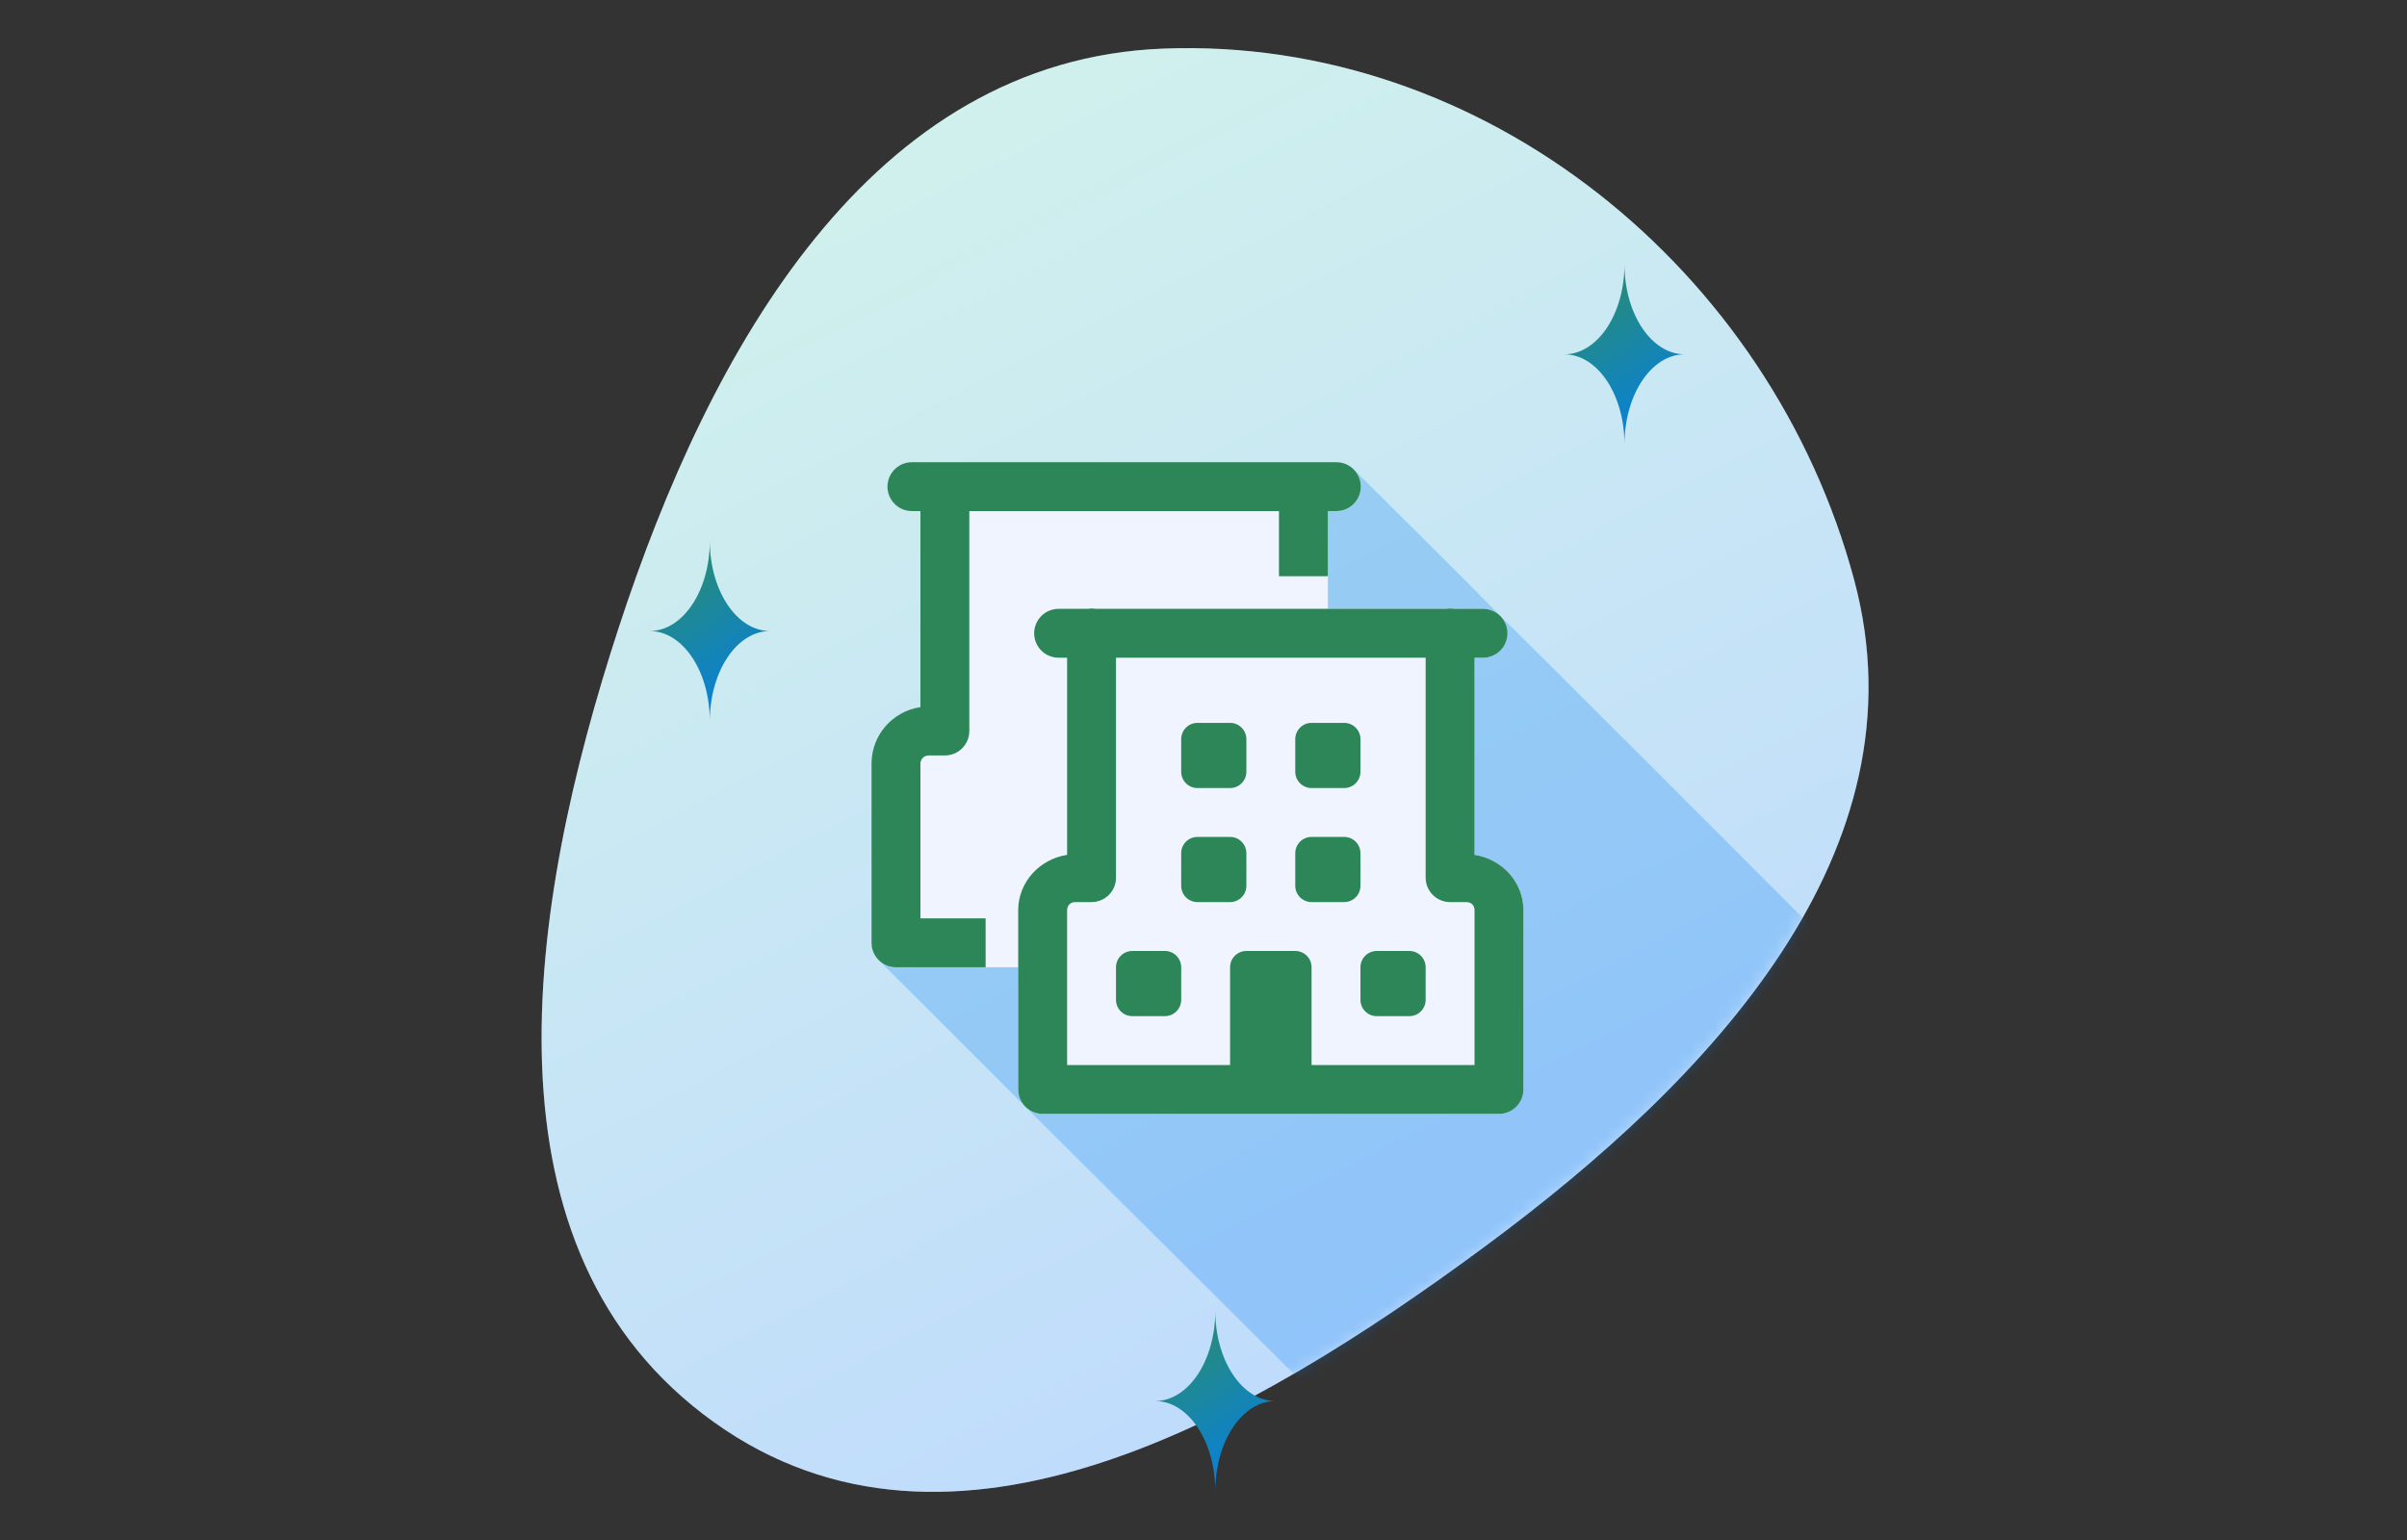 <svg width="200" height="128" viewBox="0 0 200 128" fill="none" xmlns="http://www.w3.org/2000/svg">
<rect x="0" y="0" width="200" height="128" fill="#333333" stroke="none"/>
<path fill-rule="evenodd" clip-rule="evenodd" d="M96.667 4.039C123.337 3.013 147.152 22.424 154.066 48.203C160.113 70.749 142.144 89.736 123.373 103.611C103.911 117.998 79.031 132.301 59.345 118.222C39.398 103.956 43.797 75.461 51.416 52.151C58.978 29.015 72.344 4.974 96.667 4.039Z" fill="#F0F4FF"/>
<path fill-rule="evenodd" clip-rule="evenodd" d="M96.667 4.039C123.337 3.013 147.152 22.424 154.066 48.203C160.113 70.749 142.144 89.736 123.373 103.611C103.911 117.998 79.031 132.301 59.345 118.222C39.398 103.956 43.797 75.461 51.416 52.151C58.978 29.015 72.344 4.974 96.667 4.039Z" fill="url(#paint0_linear_1264_272793)" fill-opacity="0.2"/>
<mask id="mask0_1264_272793" style="mask-type:alpha" maskUnits="userSpaceOnUse" x="45" y="4" width="111" height="120">
<path fill-rule="evenodd" clip-rule="evenodd" d="M96.667 4.039C123.337 3.013 147.152 22.424 154.066 48.203C160.113 70.749 142.144 89.736 123.373 103.611C103.911 117.998 79.031 132.301 59.345 118.222C39.398 103.956 43.797 75.461 51.416 52.151C58.978 29.015 72.344 4.974 96.667 4.039Z" fill="#F0F4FF"/>
<path fill-rule="evenodd" clip-rule="evenodd" d="M96.667 4.039C123.337 3.013 147.152 22.424 154.066 48.203C160.113 70.749 142.144 89.736 123.373 103.611C103.911 117.998 79.031 132.301 59.345 118.222C39.398 103.956 43.797 75.461 51.416 52.151C58.978 29.015 72.344 4.974 96.667 4.039Z" fill="url(#paint1_linear_1264_272793)" fill-opacity="0.2"/>
</mask>
<g mask="url(#mask0_1264_272793)">
<path opacity="0.25" d="M75.802 38.416C75.533 38.412 75.266 38.462 75.016 38.562C74.766 38.663 74.539 38.812 74.347 39.001C74.156 39.19 74.003 39.415 73.899 39.663C73.796 39.912 73.742 40.178 73.742 40.447C73.742 40.717 73.796 40.983 73.899 41.231C74.003 41.48 74.156 41.705 74.347 41.894C74.539 42.083 74.766 42.232 75.016 42.332C75.266 42.433 75.533 42.483 75.802 42.479H76.479V58.776C74.185 59.107 72.417 61.085 72.417 63.468V78.364C72.417 78.919 72.639 79.422 73 79.788C73.369 80.163 86.718 93.5 86.718 93.5L84.604 80.395V76.333H94.5V63.468C94.5 63.096 76.784 62.791 77.156 62.791L81.896 65.055C83.017 65.055 83.927 64.145 83.927 63.024L80.542 70H106.271V50.604H110.333L121.936 54.081H122.613C122.882 54.085 123.15 54.036 123.4 53.935C123.649 53.835 123.877 53.686 124.068 53.497C124.26 53.308 124.412 53.083 124.516 52.834C124.62 52.586 124.674 52.319 124.674 52.05C124.674 51.781 124.777 51.491 124.674 51.242C124.57 50.994 112.657 39.19 112.465 39.001C112.274 38.812 112.046 38.663 111.797 38.562C111.547 38.462 111.28 38.412 111.011 38.416H75.802ZM90.666 50.575C90.568 50.577 90.47 50.587 90.373 50.604H87.99C87.721 50.6 87.453 50.65 87.204 50.75C86.954 50.85 86.726 50.999 86.535 51.188C86.343 51.377 86.191 51.603 86.087 51.851C85.983 52.099 85.93 52.366 85.93 52.635C85.93 52.904 85.983 53.171 86.087 53.419C86.191 53.667 86.343 53.892 86.535 54.081C86.726 54.27 86.954 54.42 87.204 54.52C87.453 54.62 87.721 54.67 87.99 54.666H88.667V71.054C86.4 71.4 84.604 73.302 84.604 75.656V90.552C84.604 91.09 84.818 91.607 85.199 91.988C85.58 92.369 120.5 127.135 120.5 127.135L157.969 129.167C158.508 129.167 159.024 128.953 159.405 128.572C159.786 128.191 160 127.674 160 127.135V112.24C160 109.885 158.204 107.984 155.938 107.638L148.537 80.646H149.214C149.483 80.65 149.75 80.6 150 80.5C150.25 80.4 150.477 80.251 150.669 80.062C150.861 79.873 151.013 79.647 151.117 79.399C151.221 79.151 151.274 78.884 151.274 78.615C151.274 78.346 151.221 78.079 151.117 77.831C151.013 77.583 150.669 77.168 150.669 77.168C150.669 77.168 124.923 51.343 124.674 51.242C124.424 51.142 123.467 50.6 123.198 50.604H120.823C120.605 50.568 120.382 50.568 120.164 50.604H91.031C90.911 50.583 90.789 50.573 90.666 50.575ZM99.5 60.083C98.753 60.083 98.146 60.69 98.146 61.437V64.145C98.146 64.893 98.753 65.5 99.5 65.5H102.208C102.956 65.5 103.563 64.893 103.563 64.145V61.437C103.563 60.69 102.956 60.083 102.208 60.083H99.5ZM108.979 60.083C108.232 60.083 107.625 60.69 107.625 61.437V64.145C107.625 64.893 108.232 65.5 108.979 65.5H111.688C112.435 65.5 113.042 64.893 113.042 64.145V61.437C113.042 60.69 112.435 60.083 111.688 60.083H108.979ZM99.5 69.562C98.753 69.562 98.146 70.169 98.146 70.916V73.625C98.146 74.372 98.753 74.979 99.5 74.979H102.208C102.956 74.979 103.563 74.372 103.563 73.625V70.916C103.563 70.169 102.956 69.562 102.208 69.562H99.5ZM108.979 69.562C108.232 69.562 107.625 70.169 107.625 70.916V73.625C107.625 74.372 108.232 74.979 108.979 74.979H111.688C112.435 74.979 146.458 110.956 146.458 110.208V107.5C146.458 106.752 112.435 69.562 111.688 69.562H108.979ZM94.083 79.041C93.336 79.041 92.729 79.648 92.729 80.395V83.104C92.729 83.851 93.336 84.458 94.083 84.458H96.792C97.539 84.458 98.146 83.851 98.146 83.104V80.395C98.146 79.648 97.539 79.041 96.792 79.041H94.083ZM147.813 115.625C147.065 115.625 146.458 116.232 146.458 116.979V119.688C146.458 120.435 147.065 121.042 147.813 121.042H150.521C151.268 121.042 151.875 120.435 151.875 119.688V116.979C151.875 116.232 151.268 115.625 150.521 115.625H147.813Z" fill="url(#paint2_linear_1264_272793)"/>
</g>
<path d="M105.999 116.449C105.992 116.449 105.986 116.449 105.98 116.449C103.23 116.449 100.998 113.119 100.98 109C100.962 113.109 98.741 116.434 96 116.449C96 116.449 96 116.449 96 116.449C98.741 116.464 100.962 119.789 100.98 123.898C100.998 119.779 103.23 116.449 105.98 116.449C105.986 116.449 105.992 116.449 105.999 116.449C105.999 116.449 105.999 116.449 105.999 116.449Z" fill="url(#paint3_linear_1264_272793)"/>
<path d="M139.999 29.449C139.992 29.449 139.986 29.449 139.98 29.449C137.23 29.449 134.998 26.119 134.98 22C134.962 26.109 132.741 29.434 130 29.449C130 29.449 130 29.449 130 29.449C132.741 29.464 134.962 32.789 134.98 36.898C134.998 32.779 137.23 29.449 139.98 29.449C139.986 29.449 139.992 29.449 139.999 29.449C139.999 29.449 139.999 29.449 139.999 29.449Z" fill="url(#paint4_linear_1264_272793)"/>
<path d="M63.999 52.449C63.992 52.449 63.986 52.449 63.98 52.449C61.23 52.449 58.998 49.119 58.98 45C58.962 49.109 56.741 52.434 54 52.449C54 52.449 54 52.449 54 52.449C56.741 52.464 58.962 55.789 58.98 59.898C58.998 55.779 61.23 52.449 63.98 52.449C63.986 52.449 63.992 52.449 63.999 52.449C63.999 52.449 63.999 52.449 63.999 52.449Z" fill="url(#paint5_linear_1264_272793)"/>
<path d="M75.802 38.416C75.533 38.412 75.266 38.462 75.016 38.562C74.766 38.663 74.539 38.812 74.347 39.001C74.156 39.19 74.003 39.415 73.899 39.663C73.796 39.912 73.742 40.178 73.742 40.447C73.742 40.717 73.796 40.983 73.899 41.231C74.003 41.48 74.156 41.705 74.347 41.894C74.539 42.083 74.766 42.232 75.016 42.332C75.266 42.433 75.533 42.483 75.802 42.479H76.479V58.776C74.185 59.107 72.417 61.085 72.417 63.468V78.364C72.417 79.485 73.327 80.395 74.448 80.395H84.604V76.333H94.5V63.468C94.5 63.096 76.784 62.791 77.156 62.791L81.896 65.055C83.017 65.055 83.927 64.145 83.927 63.024L80.542 70H106.271V50.604H110.333V42.479H111.011C111.28 42.483 111.547 42.433 111.797 42.332C112.046 42.232 112.274 42.083 112.465 41.894C112.657 41.705 112.809 41.48 112.913 41.231C113.017 40.983 113.071 40.717 113.071 40.447C113.071 40.178 113.017 39.912 112.913 39.663C112.809 39.415 112.657 39.19 112.465 39.001C112.274 38.812 112.046 38.663 111.797 38.562C111.547 38.462 111.28 38.412 111.011 38.416H75.802ZM90.666 50.575C90.568 50.577 90.47 50.587 90.373 50.604H87.99C87.721 50.6 87.453 50.65 87.204 50.75C86.954 50.85 86.726 50.999 86.535 51.188C86.343 51.377 86.191 51.603 86.087 51.851C85.983 52.099 85.93 52.366 85.93 52.635C85.93 52.904 85.983 53.171 86.087 53.419C86.191 53.667 86.343 53.892 86.535 54.081C86.726 54.27 86.954 54.42 87.204 54.52C87.453 54.62 87.721 54.67 87.99 54.666H88.667V71.054C86.4 71.4 84.604 73.302 84.604 75.656V90.552C84.604 91.09 84.818 91.607 85.199 91.988C85.58 92.369 86.097 92.583 86.635 92.583H124.552C125.091 92.583 125.607 92.369 125.988 91.988C126.369 91.607 126.583 91.09 126.583 90.552V75.656C126.583 73.302 124.787 71.4 122.521 71.054V54.666H123.198C123.467 54.67 123.734 54.62 123.984 54.52C124.234 54.42 124.461 54.27 124.653 54.081C124.845 53.892 124.997 53.667 125.101 53.419C125.205 53.171 125.258 52.904 125.258 52.635C125.258 52.366 125.205 52.099 125.101 51.851C124.997 51.603 124.845 51.377 124.653 51.188C124.461 50.999 124.234 50.85 123.984 50.75C123.734 50.65 123.467 50.6 123.198 50.604H120.823C120.605 50.568 120.382 50.568 120.164 50.604H91.031C90.911 50.583 90.789 50.573 90.666 50.575ZM99.5 60.083C98.753 60.083 98.146 60.69 98.146 61.437V64.145C98.146 64.893 98.753 65.5 99.5 65.5H102.208C102.956 65.5 103.563 64.893 103.563 64.145V61.437C103.563 60.69 102.956 60.083 102.208 60.083H99.5ZM108.979 60.083C108.232 60.083 107.625 60.69 107.625 61.437V64.145C107.625 64.893 108.232 65.5 108.979 65.5H111.688C112.435 65.5 113.042 64.893 113.042 64.145V61.437C113.042 60.69 112.435 60.083 111.688 60.083H108.979ZM99.5 69.562C98.753 69.562 98.146 70.169 98.146 70.916V73.625C98.146 74.372 98.753 74.979 99.5 74.979H102.208C102.956 74.979 103.563 74.372 103.563 73.625V70.916C103.563 70.169 102.956 69.562 102.208 69.562H99.5ZM108.979 69.562C108.232 69.562 107.625 70.169 107.625 70.916V73.625C107.625 74.372 108.232 74.979 108.979 74.979H111.688C112.435 74.979 113.042 74.372 113.042 73.625V70.916C113.042 70.169 112.435 69.562 111.688 69.562H108.979ZM94.083 79.041C93.336 79.041 92.729 79.648 92.729 80.395V83.104C92.729 83.851 93.336 84.458 94.083 84.458H96.792C97.539 84.458 98.146 83.851 98.146 83.104V80.395C98.146 79.648 97.539 79.041 96.792 79.041H94.083ZM114.396 79.041C113.648 79.041 113.042 79.648 113.042 80.395V83.104C113.042 83.851 113.648 84.458 114.396 84.458H117.104C117.852 84.458 118.458 83.851 118.458 83.104V80.395C118.458 79.648 117.852 79.041 117.104 79.041H114.396Z" fill="#F0F4FF"/>
<path d="M75.802 38.417C75.533 38.413 75.266 38.463 75.016 38.563C74.766 38.663 74.539 38.812 74.347 39.001C74.155 39.19 74.003 39.416 73.899 39.664C73.795 39.912 73.742 40.179 73.742 40.448C73.742 40.717 73.795 40.984 73.899 41.232C74.003 41.48 74.155 41.706 74.347 41.895C74.539 42.084 74.766 42.233 75.016 42.333C75.266 42.433 75.533 42.483 75.802 42.479H76.479V58.777C74.185 59.107 72.417 61.086 72.417 63.469V78.365C72.417 79.486 73.327 80.396 74.448 80.396H81.896V76.333H76.479V63.469C76.479 63.096 76.784 62.792 77.156 62.792H78.51C79.632 62.792 80.542 61.882 80.542 60.761V42.479H106.271V47.896H110.333V42.479H111.01C111.28 42.483 111.547 42.433 111.797 42.333C112.046 42.233 112.274 42.084 112.465 41.895C112.657 41.706 112.809 41.48 112.913 41.232C113.017 40.984 113.071 40.717 113.071 40.448C113.071 40.179 113.017 39.912 112.913 39.664C112.809 39.416 112.657 39.19 112.465 39.001C112.274 38.812 112.046 38.663 111.797 38.563C111.547 38.463 111.28 38.413 111.01 38.417H75.802ZM90.666 50.575C90.568 50.578 90.47 50.587 90.373 50.604H87.99C87.72 50.6 87.453 50.65 87.203 50.751C86.954 50.851 86.726 51 86.535 51.189C86.343 51.378 86.191 51.603 86.087 51.851C85.983 52.1 85.929 52.366 85.929 52.636C85.929 52.905 85.983 53.171 86.087 53.419C86.191 53.668 86.343 53.893 86.535 54.082C86.726 54.271 86.954 54.42 87.203 54.52C87.453 54.621 87.72 54.67 87.99 54.667H88.667V71.054C86.4 71.4 84.604 73.302 84.604 75.656V90.552C84.604 91.091 84.818 91.607 85.199 91.988C85.58 92.369 86.097 92.583 86.635 92.583H124.552C125.091 92.583 125.607 92.369 125.988 91.988C126.369 91.607 126.583 91.091 126.583 90.552V75.656C126.583 73.302 124.787 71.4 122.521 71.054V54.667H123.198C123.467 54.67 123.734 54.621 123.984 54.52C124.234 54.42 124.461 54.271 124.653 54.082C124.845 53.893 124.997 53.668 125.101 53.419C125.205 53.171 125.258 52.905 125.258 52.636C125.258 52.366 125.205 52.1 125.101 51.851C124.997 51.603 124.845 51.378 124.653 51.189C124.461 51 124.234 50.851 123.984 50.751C123.734 50.65 123.467 50.6 123.198 50.604H120.823C120.605 50.568 120.382 50.568 120.164 50.604H91.031C90.911 50.584 90.788 50.574 90.666 50.575ZM92.729 54.667H118.458V72.948C118.458 73.487 118.672 74.003 119.053 74.384C119.434 74.765 119.951 74.979 120.49 74.979H121.844C122.243 74.979 122.521 75.257 122.521 75.656V88.521H108.979V80.396C108.979 79.648 108.372 79.042 107.625 79.042H103.562C102.815 79.042 102.208 79.648 102.208 80.396V88.521H88.667V75.656C88.667 75.257 88.944 74.979 89.344 74.979H90.698C91.237 74.979 91.753 74.765 92.134 74.384C92.515 74.003 92.729 73.487 92.729 72.948V54.667ZM99.5 60.083C98.752 60.083 98.146 60.69 98.146 61.438V64.146C98.146 64.893 98.752 65.5 99.5 65.5H102.208C102.956 65.5 103.562 64.893 103.562 64.146V61.438C103.562 60.69 102.956 60.083 102.208 60.083H99.5ZM108.979 60.083C108.232 60.083 107.625 60.69 107.625 61.438V64.146C107.625 64.893 108.232 65.5 108.979 65.5H111.687C112.435 65.5 113.042 64.893 113.042 64.146V61.438C113.042 60.69 112.435 60.083 111.687 60.083H108.979ZM99.5 69.562C98.752 69.562 98.146 70.169 98.146 70.917V73.625C98.146 74.373 98.752 74.979 99.5 74.979H102.208C102.956 74.979 103.562 74.373 103.562 73.625V70.917C103.562 70.169 102.956 69.562 102.208 69.562H99.5ZM108.979 69.562C108.232 69.562 107.625 70.169 107.625 70.917V73.625C107.625 74.373 108.232 74.979 108.979 74.979H111.687C112.435 74.979 113.042 74.373 113.042 73.625V70.917C113.042 70.169 112.435 69.562 111.687 69.562H108.979ZM94.083 79.042C93.336 79.042 92.729 79.648 92.729 80.396V83.104C92.729 83.852 93.336 84.458 94.083 84.458H96.792C97.539 84.458 98.146 83.852 98.146 83.104V80.396C98.146 79.648 97.539 79.042 96.792 79.042H94.083ZM114.396 79.042C113.648 79.042 113.042 79.648 113.042 80.396V83.104C113.042 83.852 113.648 84.458 114.396 84.458H117.104C117.852 84.458 118.458 83.852 118.458 83.104V80.396C118.458 79.648 117.852 79.042 117.104 79.042H114.396Z" fill="#2C8658"/>
<defs>
<linearGradient id="paint0_linear_1264_272793" x1="126.5" y1="104" x2="75.5" y2="4" gradientUnits="userSpaceOnUse">
<stop stop-color="#007DF2"/>
<stop offset="1" stop-color="#53EA9F"/>
</linearGradient>
<linearGradient id="paint1_linear_1264_272793" x1="126.5" y1="104" x2="75.5" y2="4" gradientUnits="userSpaceOnUse">
<stop stop-color="#007DF2"/>
<stop offset="1" stop-color="#53EA9F"/>
</linearGradient>
<linearGradient id="paint2_linear_1264_272793" x1="72.34" y1="38.45" x2="83.724" y2="48.869" gradientUnits="userSpaceOnUse">
<stop stop-color="#308F5F"/>
<stop offset="1" stop-color="#007DF2"/>
</linearGradient>
<linearGradient id="paint3_linear_1264_272793" x1="96" y1="109" x2="106" y2="124" gradientUnits="userSpaceOnUse">
<stop stop-color="#308F5F"/>
<stop offset="1" stop-color="#007DF2"/>
</linearGradient>
<linearGradient id="paint4_linear_1264_272793" x1="130" y1="22" x2="140" y2="37" gradientUnits="userSpaceOnUse">
<stop stop-color="#308F5F"/>
<stop offset="1" stop-color="#007DF2"/>
</linearGradient>
<linearGradient id="paint5_linear_1264_272793" x1="54" y1="45" x2="64" y2="60" gradientUnits="userSpaceOnUse">
<stop stop-color="#308F5F"/>
<stop offset="1" stop-color="#007DF2"/>
</linearGradient>
</defs>
</svg>
